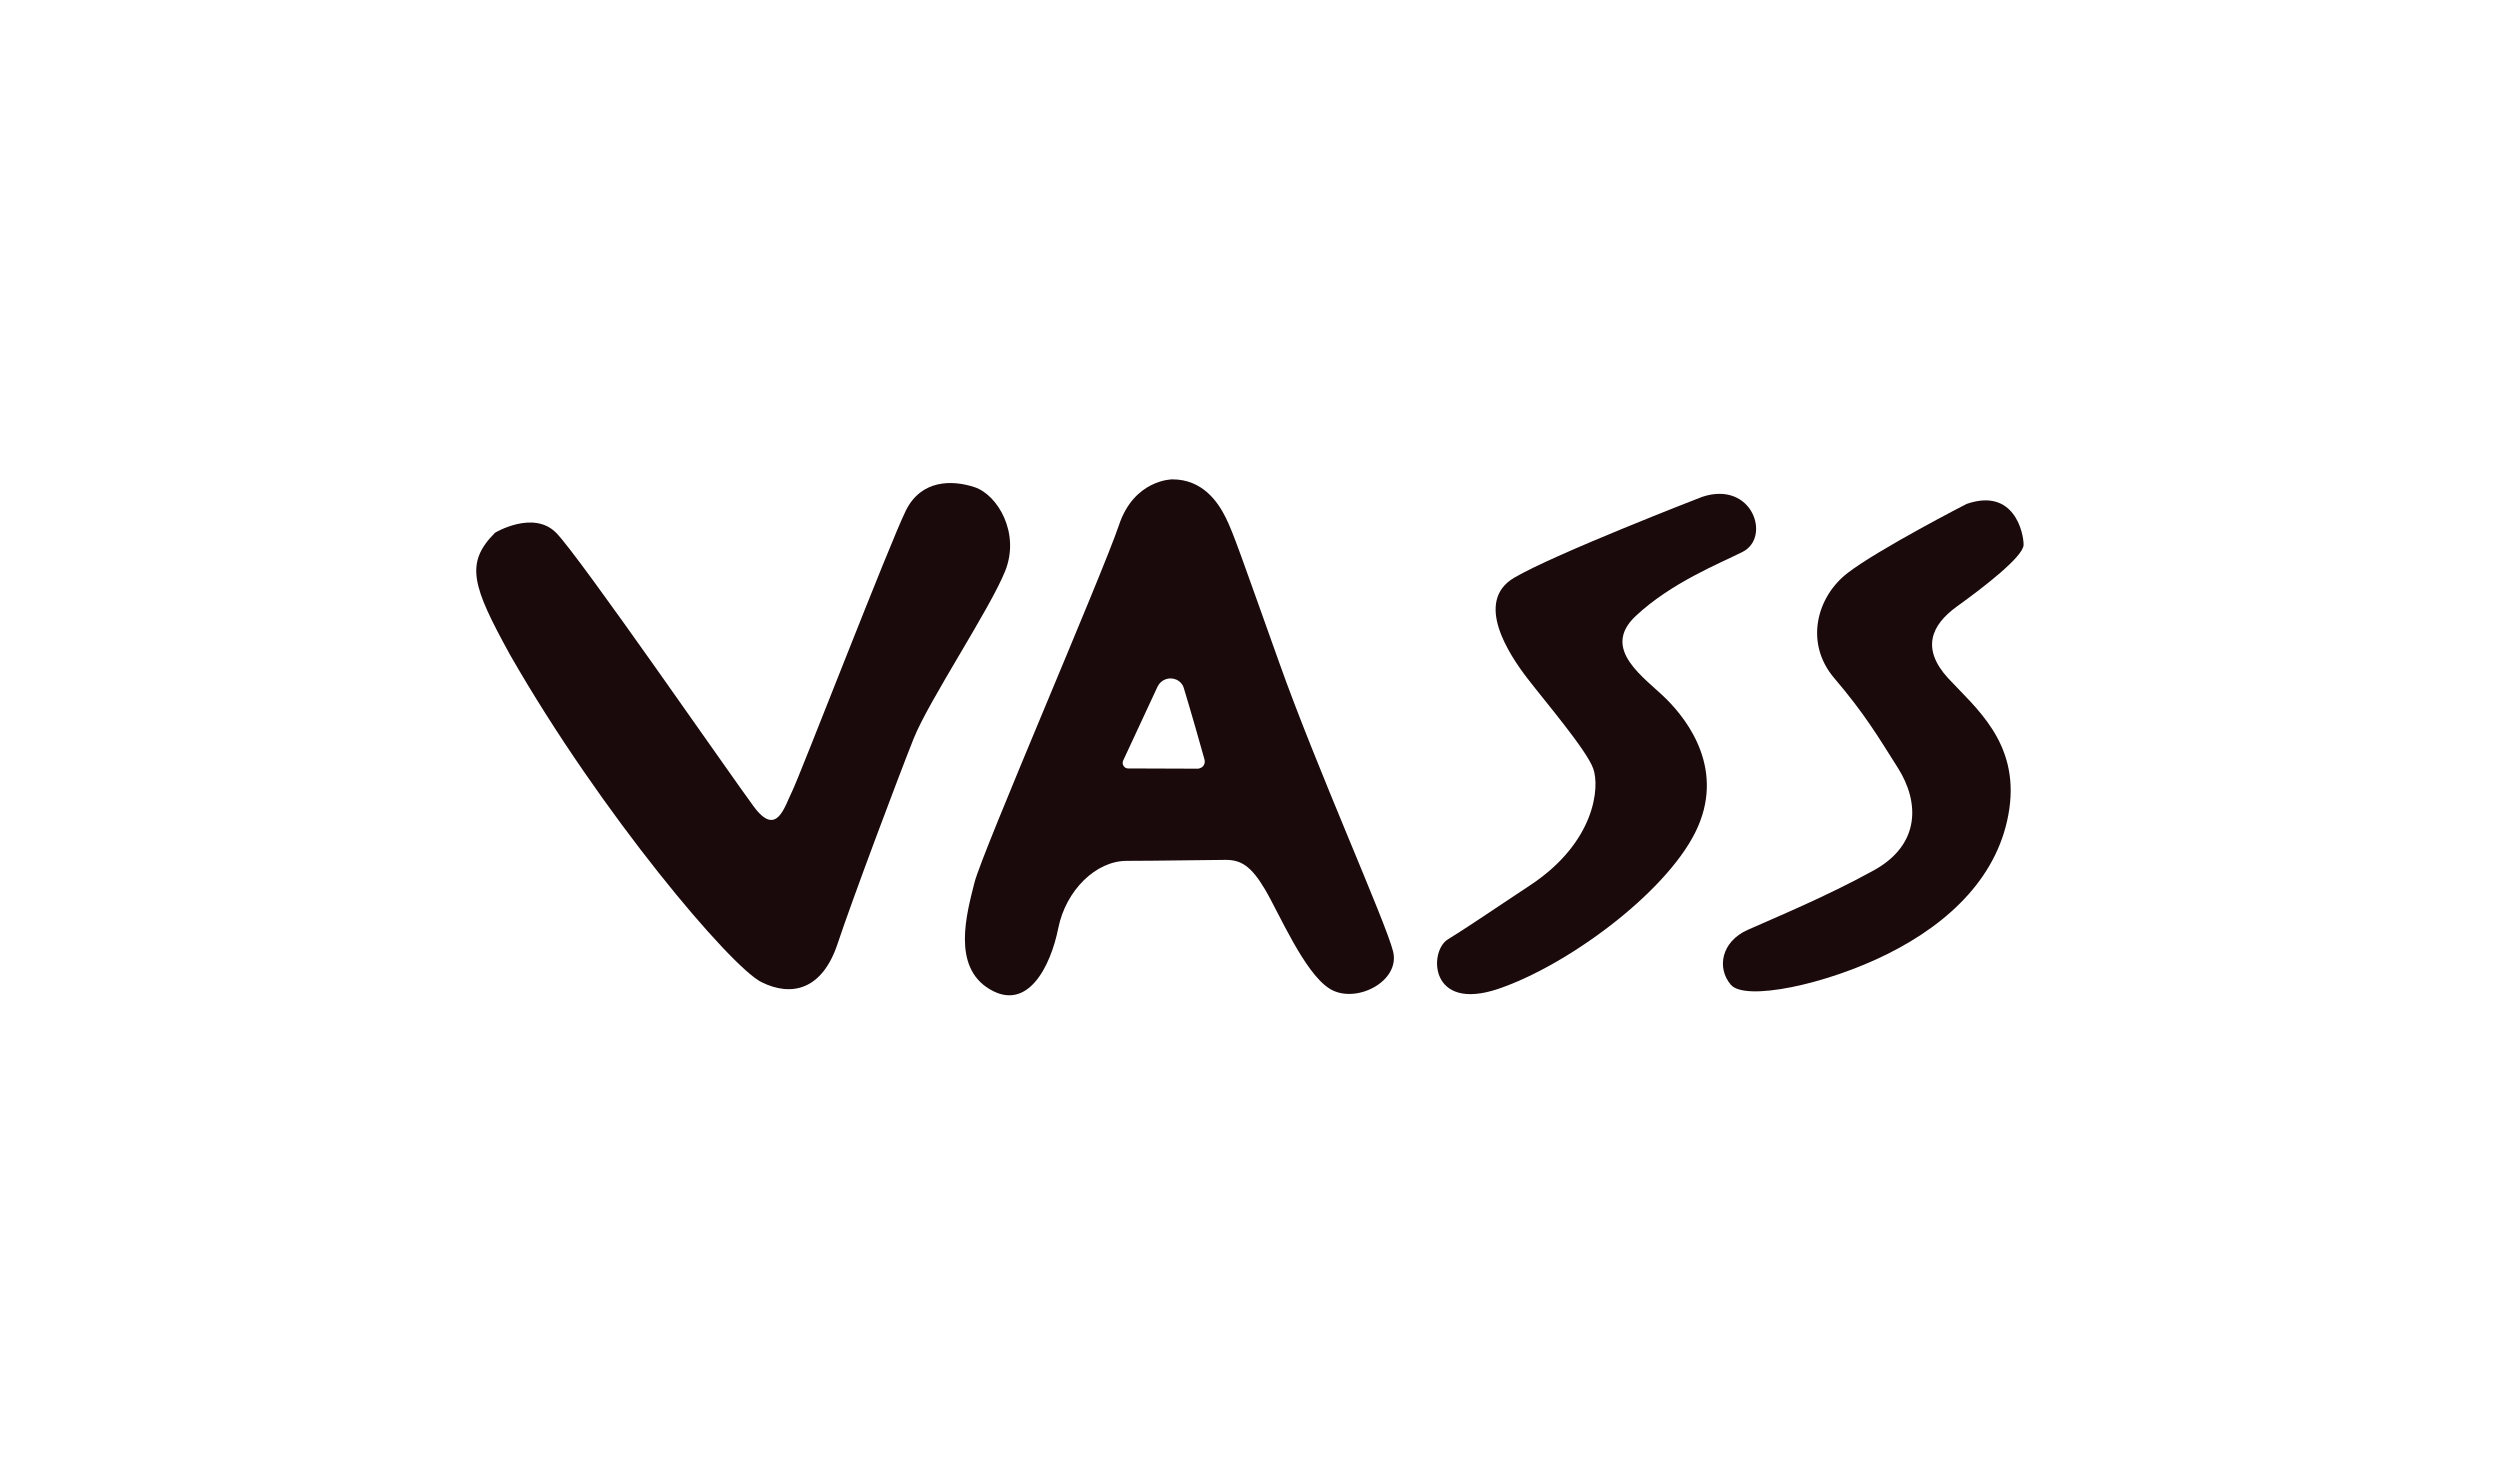 <?xml version="1.0" encoding="utf-8"?>
<!-- Generator: Adobe Illustrator 25.2.1, SVG Export Plug-In . SVG Version: 6.00 Build 0)  -->
<svg version="1.1" id="Layer_1" xmlns="http://www.w3.org/2000/svg" xmlns:xlink="http://www.w3.org/1999/xlink" x="0px" y="0px"
	 viewBox="0 0 1017 600" style="enable-background:new 0 0 1017 600;" xml:space="preserve">
<style type="text/css">
	.st0{fill:#1B0A0C;}
</style>
<g>
	<path class="st0" d="M201.4,216.7c0,0,15.5-9.3,24.8,0s71.2,99,80.5,111.5s12.4,0,15.5-6.2s40.2-102.2,46.4-114.5
		s18.6-12.4,27.9-9.3s18.6,18.6,12.4,34.1c-6.2,15.5-31,52.6-37.2,68.1c-6.2,15.5-24.8,65-31,83.6c-6.2,18.6-18.6,21.7-31,15.5
		c-12.4-6.2-65-68.1-102.2-133.1C192.1,238.4,189,229.1,201.4,216.7z"/>
	<path class="st0" d="M566.7,387c-3.1-12.3-31-74.3-46.4-117.7c-15.5-43.4-18.6-52.6-21.7-58.8c-3.1-6.2-9.3-15.5-21.7-15.5
		c0,0-15.5,0-21.7,18.6c-6.6,19.7-55.7,133.1-58.8,145.5c-3.1,12.4-9.3,34.1,6.2,43.3c15.5,9.3,24.8-9.3,27.9-24.8
		c3.1-15.5,15.4-27.4,27.8-27.4s34.1-0.4,40.3-0.4c6.2,0,10.3,2.4,16,12c5.7,9.6,16,34,26.3,40.4C551.2,408.7,569.8,399.4,566.7,387
		z M487.4,312.7l-28.5-0.1c-1.2,0-2.2-1-2.2-2.3c0-0.3,0.1-0.6,0.2-0.9l14-30.1c1.4-2.9,4.8-4.1,7.7-2.8c1.5,0.7,2.6,2,3,3.5
		c3.1,10.2,6.7,22.9,8.4,29c0.4,1.5-0.4,3.1-1.9,3.5C487.9,312.6,487.6,312.7,487.4,312.7z"/>
	<path class="st0" d="M692.5,202.1c0,0-60,23.2-76.5,32.9c-16.5,9.7-2,31.4,5.3,40.9s24.1,29.2,26.8,36.7
		c2.8,7.6,0.8,29.9-25.3,47.3c-26.1,17.4-26.1,17.4-33.9,22.3c-7.7,4.9-7.4,29.5,20.5,20.1c27.9-9.4,67.6-38.5,80.2-63.6
		c12.6-25.2-2.9-45.5-11.6-54.2c-8.7-8.7-27.1-20.3-12.6-33.9c14.5-13.6,34.2-21.4,43.5-26.1C720.6,218.6,712.9,195.4,692.5,202.1z"
		/>
	<path class="st0" d="M800,205c0,0-35.8,18.4-48.4,28.1c-12.6,9.7-17.6,28.5-5.4,42.8s17.6,23.4,26,36.7c8.4,13.4,9.4,30.8-10,41.5
		s-40.6,19.4-51.3,24.2c-10.7,4.8-12.6,15.5-6.8,22.3c5.8,6.8,38.7,0,63.9-12.6s45.5-31.9,49.4-59c3.9-27.1-13.9-41.2-24.9-53.1
		c-10.9-11.9-7.1-21.5,3.6-29.2s27.1-20.3,27.1-25.1S819.4,198.3,800,205z"/>
</g>
</svg>
